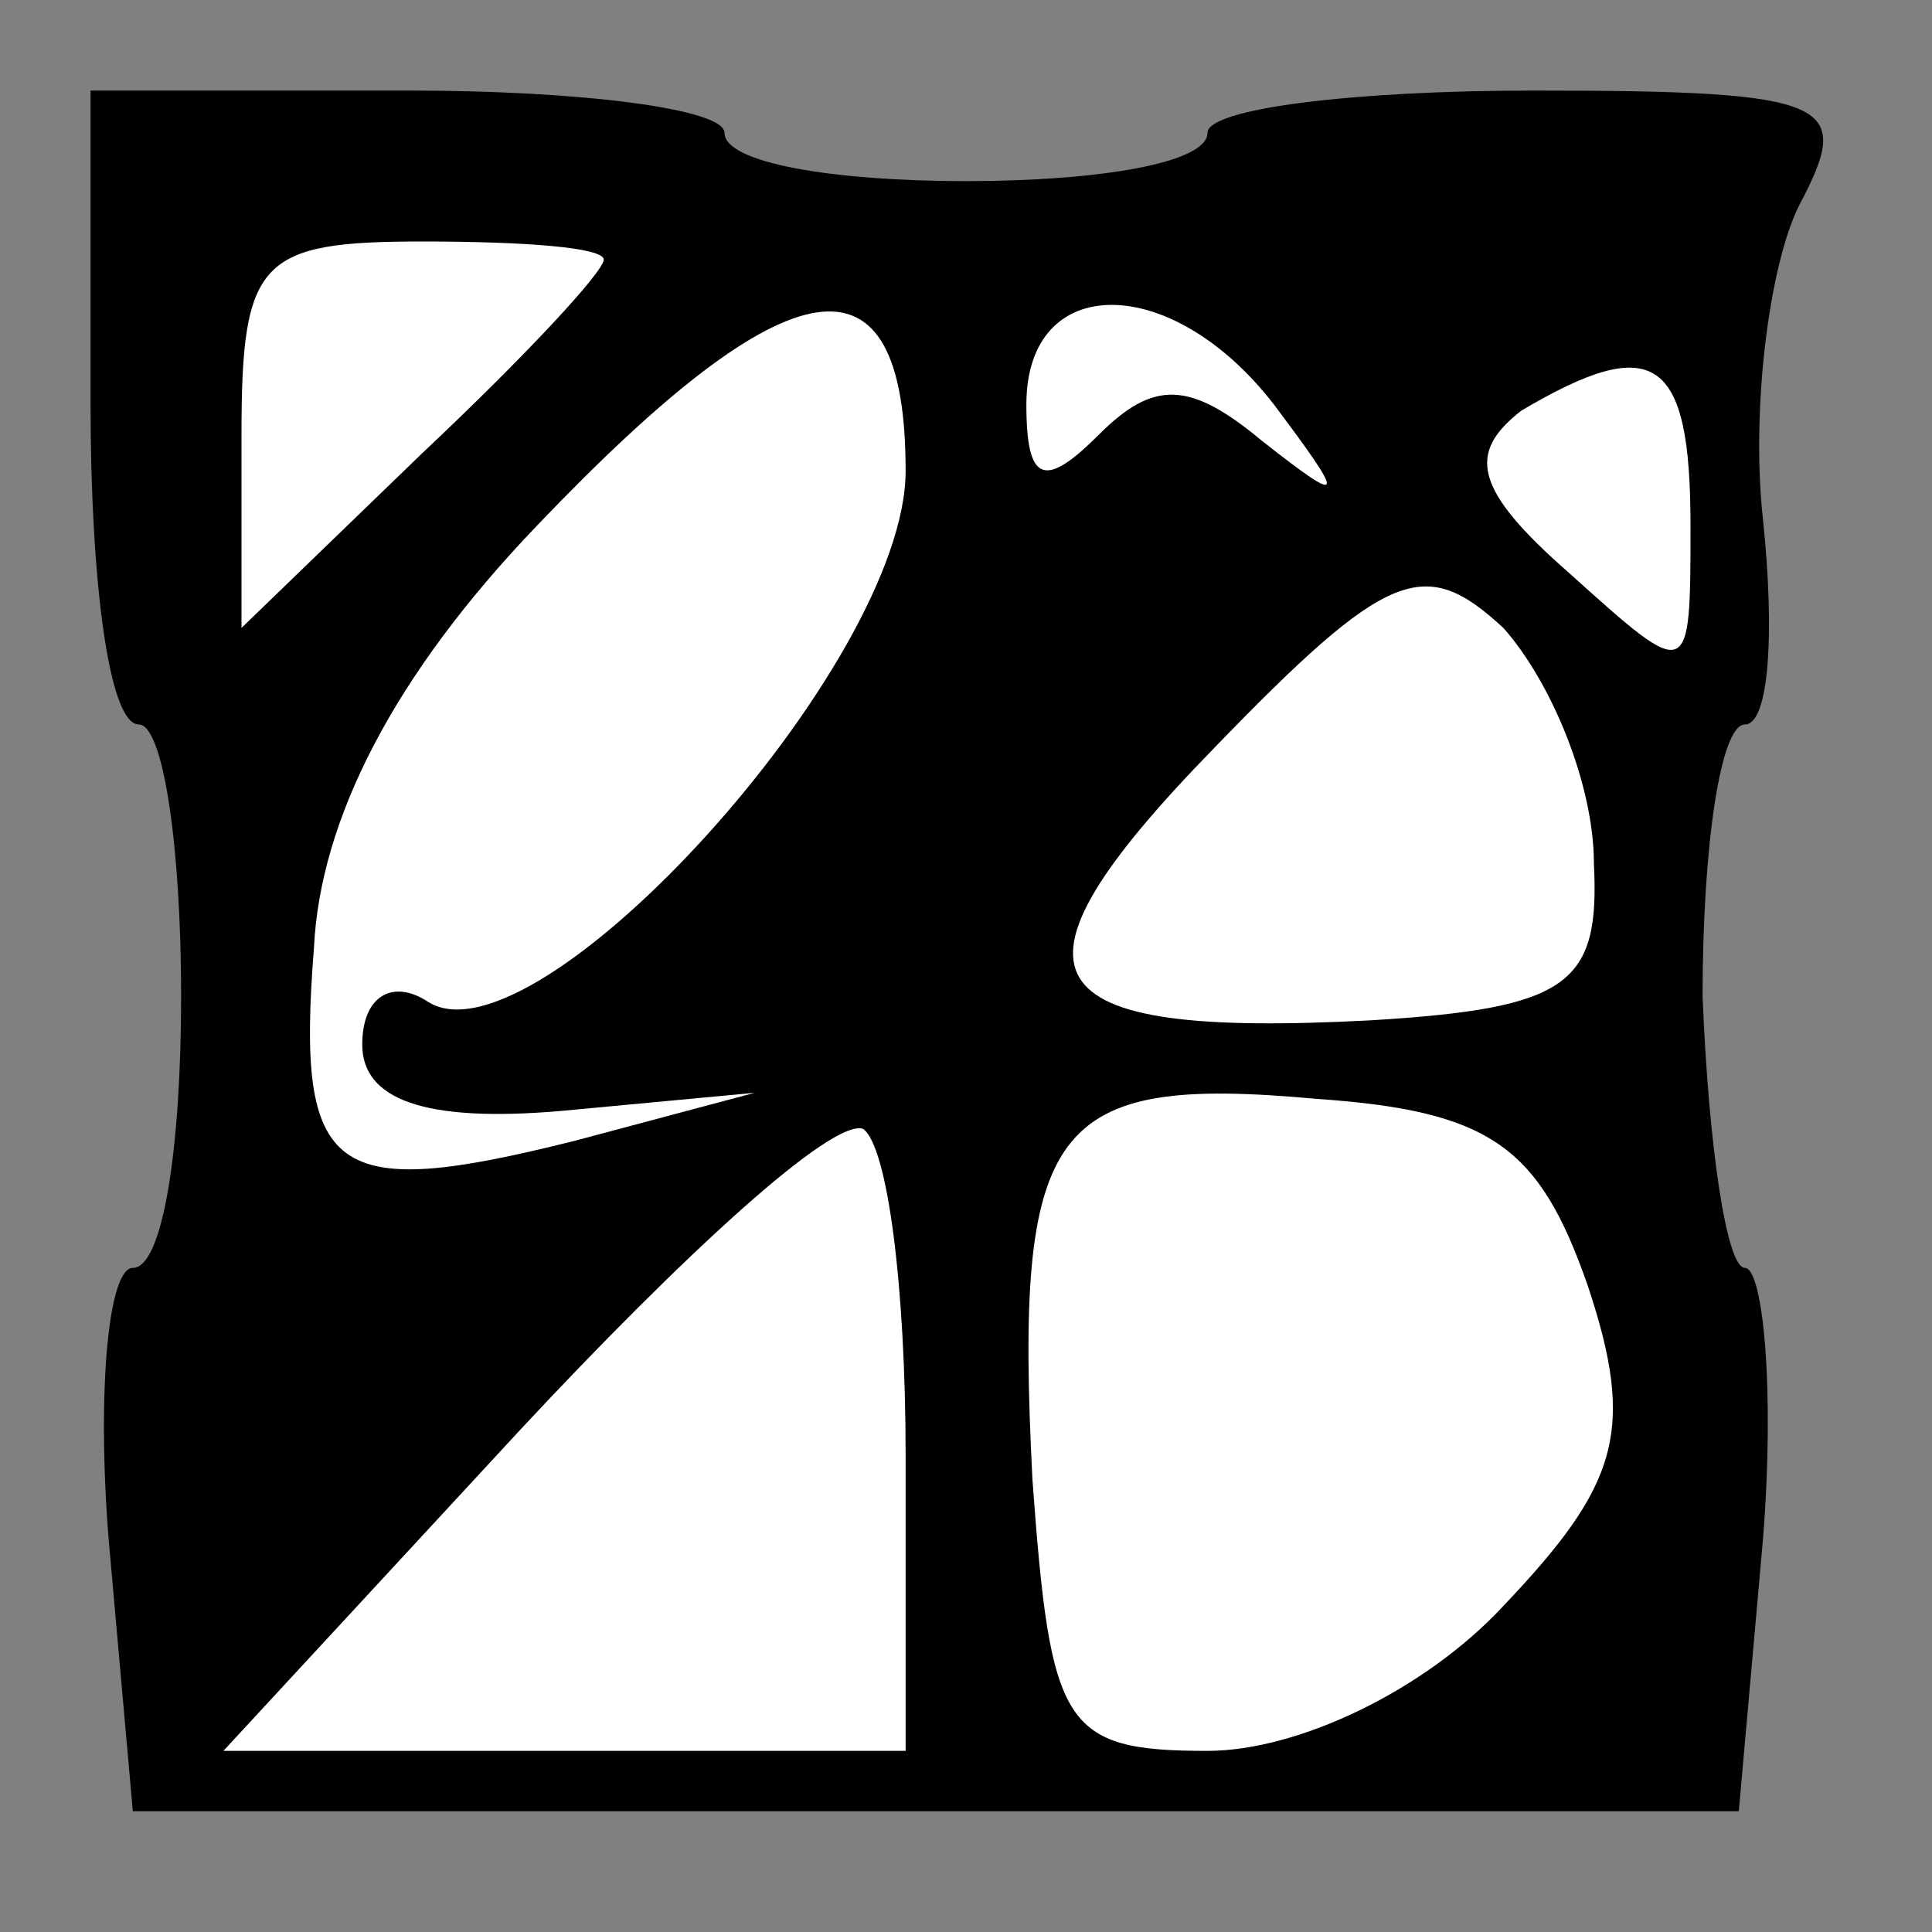 <?xml version="1.0" standalone="no"?>
<!DOCTYPE svg PUBLIC "-//W3C//DTD SVG 20010904//EN"
 "http://www.w3.org/TR/2001/REC-SVG-20010904/DTD/svg10.dtd">
<svg version="1.0" xmlns="http://www.w3.org/2000/svg"
 width="32pt" height="32pt" viewBox="0 0 32 32"
 preserveAspectRatio="xMidYMid meet">
<rect x="0" y="0" width="32" height="32" fill="#808080" stroke="none"/>
<g transform="translate(0,32) scale(0.1,-0.1)"
fill="#000000" stroke="none">
<path fill="#000000" stroke="none" d="M15 253 c0 -29 3 -53 8 -53 4 0 7 -20
7 -45 0 -25 -3 -45 -8 -45 -4 0 -6 -20 -4 -45 l4 -45 133 0 133 0 4 45 c2 25
0 45 -3 45 -3 0 -6 20 -7 45 0 25 3 45 7 45 4 0 5 15 3 34 -2 18 1 42 6 52 9
17 6 19 -44 19 -30 0 -54 -3 -54 -7 0 -5 -18 -8 -40 -8 -22 0 -40 3 -40 8 0 4
-24 7 -52 7 l-53 0 0 -52z"/>
<path fill="#ffffff" stroke="none" d="M100 277 c0 -2 -13 -16 -30 -32 l-30
-29 0 32 c0 29 3 32 30 32 17 0 30 -1 30 -3z"/>
<path fill="#ffffff" stroke="none" d="M150 242 c0 -32 -61 -99 -79 -88 -6 4
-11 1 -11 -7 0 -9 10 -13 33 -11 l32 3 -30 -8 c-40 -10 -46 -6 -43 32 1 21 13
45 37 70 42 44 61 47 61 9z"/>
<path fill="#ffffff" stroke="none" d="M211 253 c12 -16 12 -17 -2 -6 -12 10
-18 10 -27 1 -9 -9 -12 -8 -12 5 0 22 24 22 41 0z"/>
<path fill="#ffffff" stroke="none" d="M280 233 c0 -26 0 -26 -20 -8 -16 14
-17 20 -8 27 22 13 28 9 28 -19z"/>
<path fill="#ffffff" stroke="none" d="M264 177 c1 -20 -4 -24 -37 -26 -57 -3
-63 7 -26 45 29 30 35 32 48 20 8 -9 15 -26 15 -39z"/>
<path fill="#ffffff" stroke="none" d="M150 79 l0 -49 -57 0 -56 0 49 53 c27
29 52 52 57 50 4 -3 7 -26 7 -54z"/>
<path fill="#ffffff" stroke="none" d="M263 107 c8 -24 5 -33 -14 -53 -13 -14
-34 -24 -49 -24 -24 0 -26 4 -29 45 -3 59 3 67 47 63 29 -2 37 -8 45 -31z"/>
</g>
</svg>
